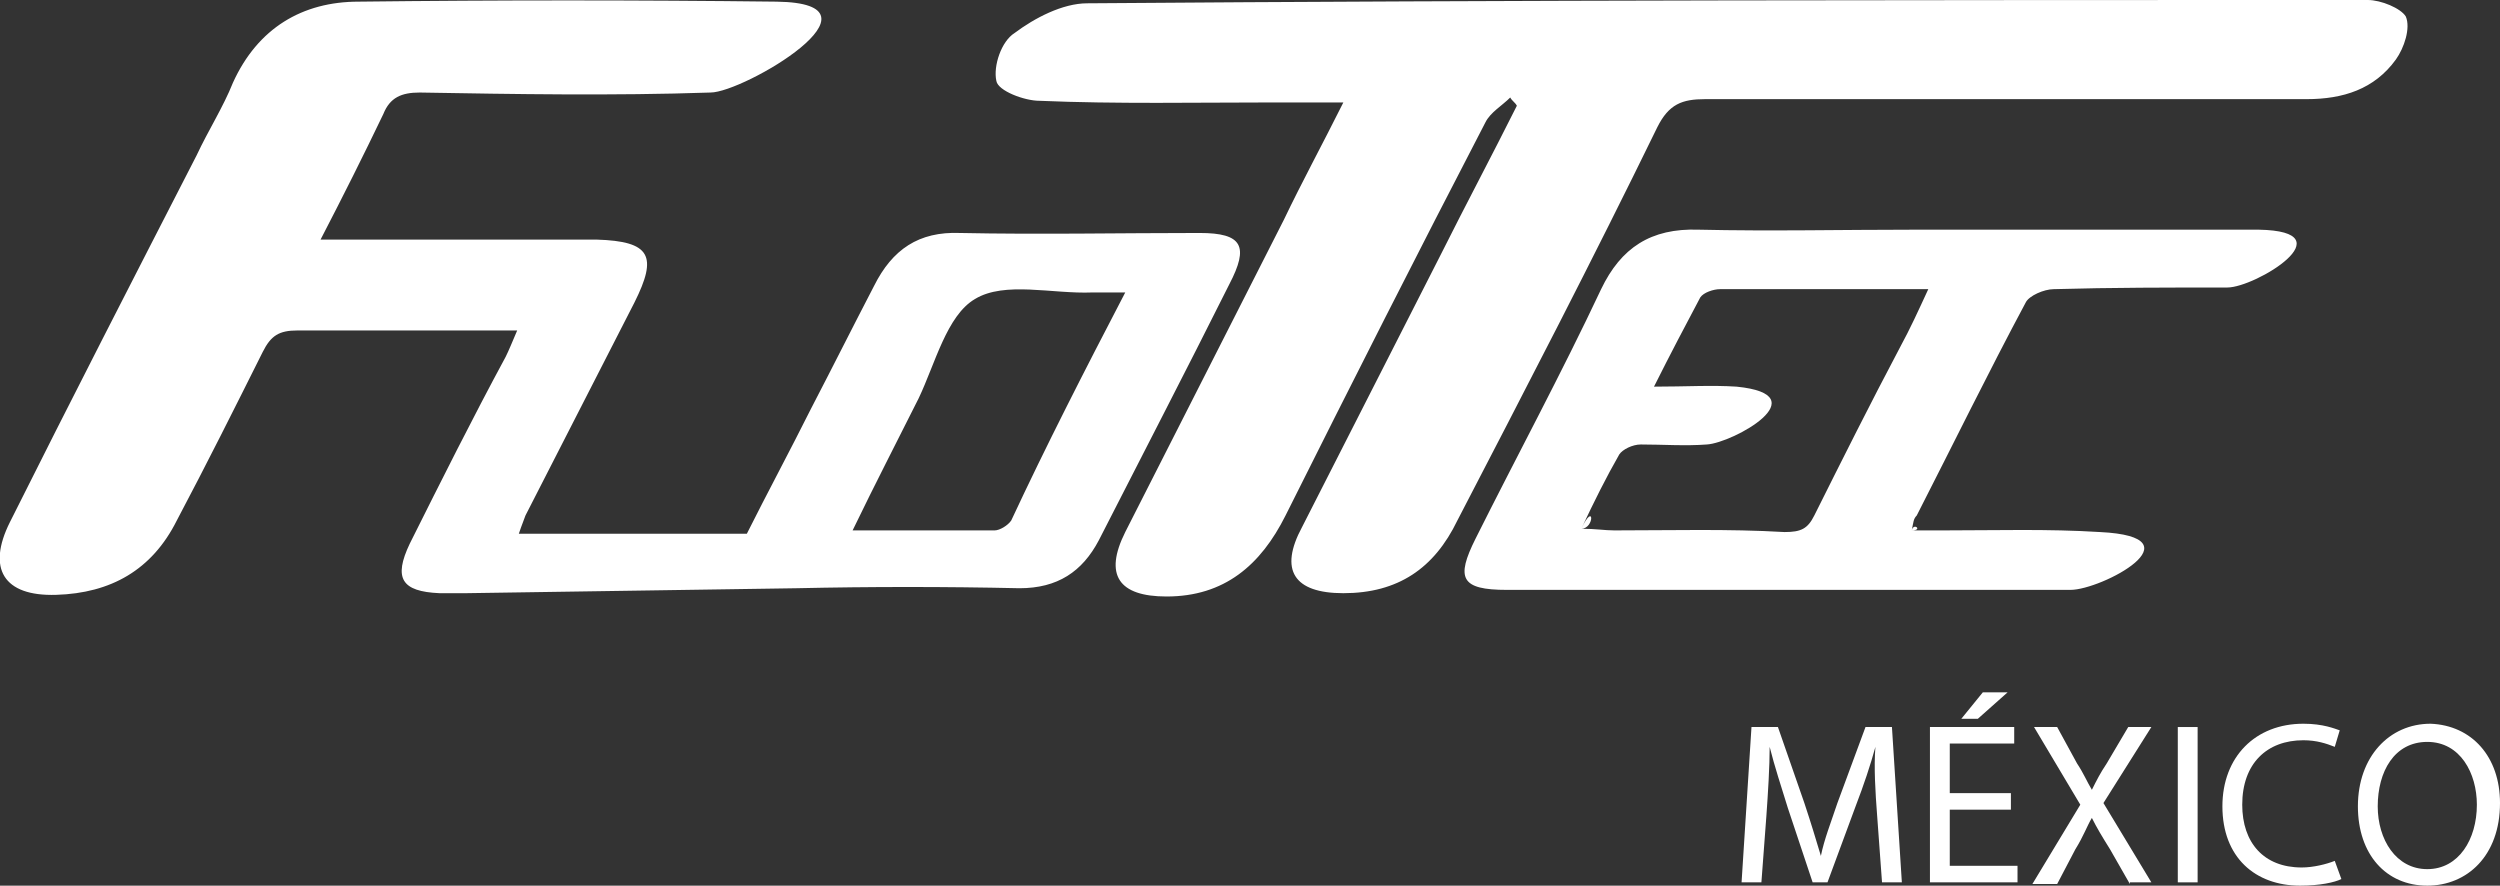 <!-- Generator: Adobe Illustrator 21.0.0, SVG Export Plug-In  -->
<svg version="1.1"
	 xmlns="http://www.w3.org/2000/svg" xmlns:xlink="http://www.w3.org/1999/xlink" xmlns:a="http://ns.adobe.com/AdobeSVGViewerExtensions/3.0/"
	 x="0px" y="0px" width="151.3px" height="53.6px" viewBox="0 0 151.3 53.6" style="enable-background:new 0 0 151.3 53.6;"
	 xml:space="preserve">
<rect x="0" y="0" width="151.3" height="53.6" fill="#333333" stroke="none"/>
<style type="text/css">
	.st0{fill:#FFFFFF;}
</style>
<defs>
</defs>
<path class="st0" d="M19.4,14.5c2.4,0,4.4,0,6.5,0c3.4,0,6.8,0,10.2,0c3.3,0.1,3.7,1,2.3,3.8c-2.2,4.3-4.4,8.6-6.6,12.9
	c-0.1,0.3-0.2,0.5-0.4,1.1h13.8c1.2-2.4,2.6-5,3.9-7.6c1.3-2.5,2.5-4.9,3.8-7.4c1.1-2.2,2.7-3.3,5.2-3.2c4.8,0.1,9.7,0,14.5,0
	c2.6,0,3,0.8,1.8,3.1c-2.6,5.2-5.3,10.4-7.9,15.5c-1,1.9-2.5,2.9-4.8,2.9c-4.5-0.1-9-0.1-13.5,0c-6.7,0.1-13.3,0.2-20,0.3
	c-0.5,0-1.1,0-1.6,0c-2.3-0.1-2.8-0.9-1.8-3c1.9-3.8,3.8-7.6,5.8-11.3c0.2-0.4,0.4-0.9,0.7-1.6h-3.7c-3.2,0-6.4,0-9.6,0
	c-1.1,0-1.6,0.3-2.1,1.3c-1.7,3.4-3.4,6.8-5.2,10.2c-1.5,3-4,4.4-7.3,4.5c-3.2,0.1-4.2-1.6-2.8-4.4c3.7-7.4,7.5-14.8,11.3-22.2
	c0.7-1.5,1.6-2.9,2.2-4.4c1.5-3.3,4.2-4.9,7.6-4.9C30.2,0,38.6,0,47,0.1c7.2,0.1-2,5.5-4,5.5c-5.9,0.2-11.8,0.1-17.6,0
	c-1.1,0-1.8,0.3-2.2,1.3C22,9.4,20.8,11.8,19.4,14.5 M68.1,17.7c-0.9,0-1.5,0-2,0c-2.4,0.1-5.3-0.7-7.1,0.4c-1.7,1-2.4,3.9-3.4,6
	c-1.3,2.6-2.6,5.1-4,8c3.1,0,5.9,0,8.6,0c0.3,0,0.8-0.3,1-0.6C63.3,27,65.6,22.5,68.1,17.7 M91.4,5.9c-0.5,0.5-1.2,0.9-1.5,1.5
	c-4.1,7.9-8.1,15.8-12.1,23.8c-1.5,3-3.7,4.9-7.2,4.9c-2.9,0-3.8-1.3-2.5-3.9c3.2-6.3,6.4-12.6,9.6-18.9c1.1-2.3,2.3-4.5,3.6-7.1
	h-4.2c-4.7,0-9.5,0.1-14.2-0.1c-0.9,0-2.5-0.6-2.6-1.2c-0.2-0.9,0.3-2.4,1.1-2.9c1.2-0.9,2.9-1.8,4.4-1.8C91.6,0,117.5,0,143.3,0
	c0.8,0,2,0.5,2.3,1c0.3,0.7-0.1,1.9-0.6,2.6c-1.3,1.8-3.2,2.4-5.4,2.4c-12.1,0-24.2,0-36.4,0c-1.4,0-2.2,0.3-2.9,1.7
	c-3.9,8-8,15.9-12.1,23.8c-1.4,2.9-3.6,4.4-6.9,4.4c-3,0-3.9-1.4-2.5-4c2.8-5.5,5.6-11,8.4-16.5c1.5-3,3.1-6,4.6-9
	C91.7,6.2,91.5,6.1,91.4,5.9 M115.7,32.1h1.9c3.2,0,6.3-0.1,9.5,0.1c6.1,0.3,0.1,3.5-1.8,3.5c-4.4,0-8.7,0-13.1,0c-7,0-14,0-21,0
	c-2.8,0-3.1-0.7-1.9-3.1c2.5-5,5.2-10,7.6-15.1c1.2-2.5,3-3.7,5.9-3.6c4.4,0.1,8.7,0,13.1,0c6.9,0,13.9,0,20.8,0
	c5.4,0.1-0.2,3.5-1.9,3.5c-3.5,0-7,0-10.5,0.1c-0.6,0-1.5,0.4-1.7,0.8c-2.3,4.3-4.4,8.6-6.6,12.9C115.8,31.4,115.8,31.6,115.7,32.1
	C116.4,32.1,115.8,31.6,115.7,32.1 M95.7,32c0.9,0,1.4,0.1,2,0.1c3.4,0,6.9-0.1,10.3,0.1c1,0,1.4-0.2,1.8-1
	c1.7-3.4,3.4-6.8,5.2-10.2c0.6-1.1,1.1-2.2,1.7-3.5c-4.4,0-8.5,0-12.6,0c-0.4,0-1,0.2-1.2,0.5c-0.9,1.7-1.8,3.4-2.8,5.4
	c1.9,0,3.5-0.1,5,0c5,0.5-0.2,3.4-1.8,3.5c-1.3,0.1-2.7,0-4,0c-0.5,0-1.1,0.3-1.3,0.6C97.2,28.9,96.5,30.3,95.7,32
	C96.5,32,96.5,30.3,95.7,32"/>
<g>
	<path class="st0" d="M113.6,49.3c-0.1-1.3-0.2-2.9-0.1-4.1h0c-0.3,1.1-0.7,2.3-1.2,3.6l-1.7,4.6h-0.9l-1.5-4.5
		c-0.4-1.3-0.8-2.5-1.1-3.7h0c0,1.2-0.1,2.8-0.2,4.2l-0.3,4h-1.2L106,44h1.6l1.6,4.6c0.4,1.2,0.7,2.2,1,3.2h0c0.2-1,0.6-2,1-3.2
		l1.7-4.6h1.6l0.6,9.4h-1.2L113.6,49.3z"/>
	<path class="st0" d="M121.7,49h-3.7v3.4h4.1v1h-5.3V44h5.1v1h-3.9v3h3.7V49z M121.5,41.9l-1.8,1.6h-1l1.3-1.6H121.5z"/>
	<path class="st0" d="M128.9,53.5l-1.2-2.1c-0.5-0.8-0.8-1.3-1.1-1.9h0c-0.3,0.5-0.5,1.1-1,1.9l-1.1,2.1H123l2.9-4.8l-2.8-4.7h1.4
		l1.2,2.2c0.4,0.6,0.6,1.1,0.9,1.6h0c0.3-0.6,0.5-1,0.9-1.6l1.3-2.2h1.4l-2.9,4.6l2.9,4.8H128.9z"/>
	<path class="st0" d="M133,44v9.4h-1.2V44H133z"/>
	<path class="st0" d="M141.7,53.2c-0.4,0.2-1.3,0.4-2.5,0.4c-2.7,0-4.7-1.7-4.7-4.8c0-3,2-5,4.9-5c1.2,0,1.9,0.3,2.2,0.4l-0.3,1
		c-0.5-0.2-1.1-0.4-1.9-0.4c-2.2,0-3.7,1.4-3.7,3.9c0,2.3,1.3,3.8,3.6,3.8c0.7,0,1.5-0.2,2-0.4L141.7,53.2z"/>
	<path class="st0" d="M151.3,48.6c0,3.2-2,5-4.4,5c-2.5,0-4.2-1.9-4.2-4.8c0-3,1.9-5,4.4-5C149.6,43.9,151.3,45.8,151.3,48.6z
		 M143.9,48.8c0,2,1.1,3.8,3,3.8c1.9,0,3-1.8,3-3.9c0-1.9-1-3.8-3-3.8C144.9,44.9,143.9,46.7,143.9,48.8z"/>
</g>
</svg>
